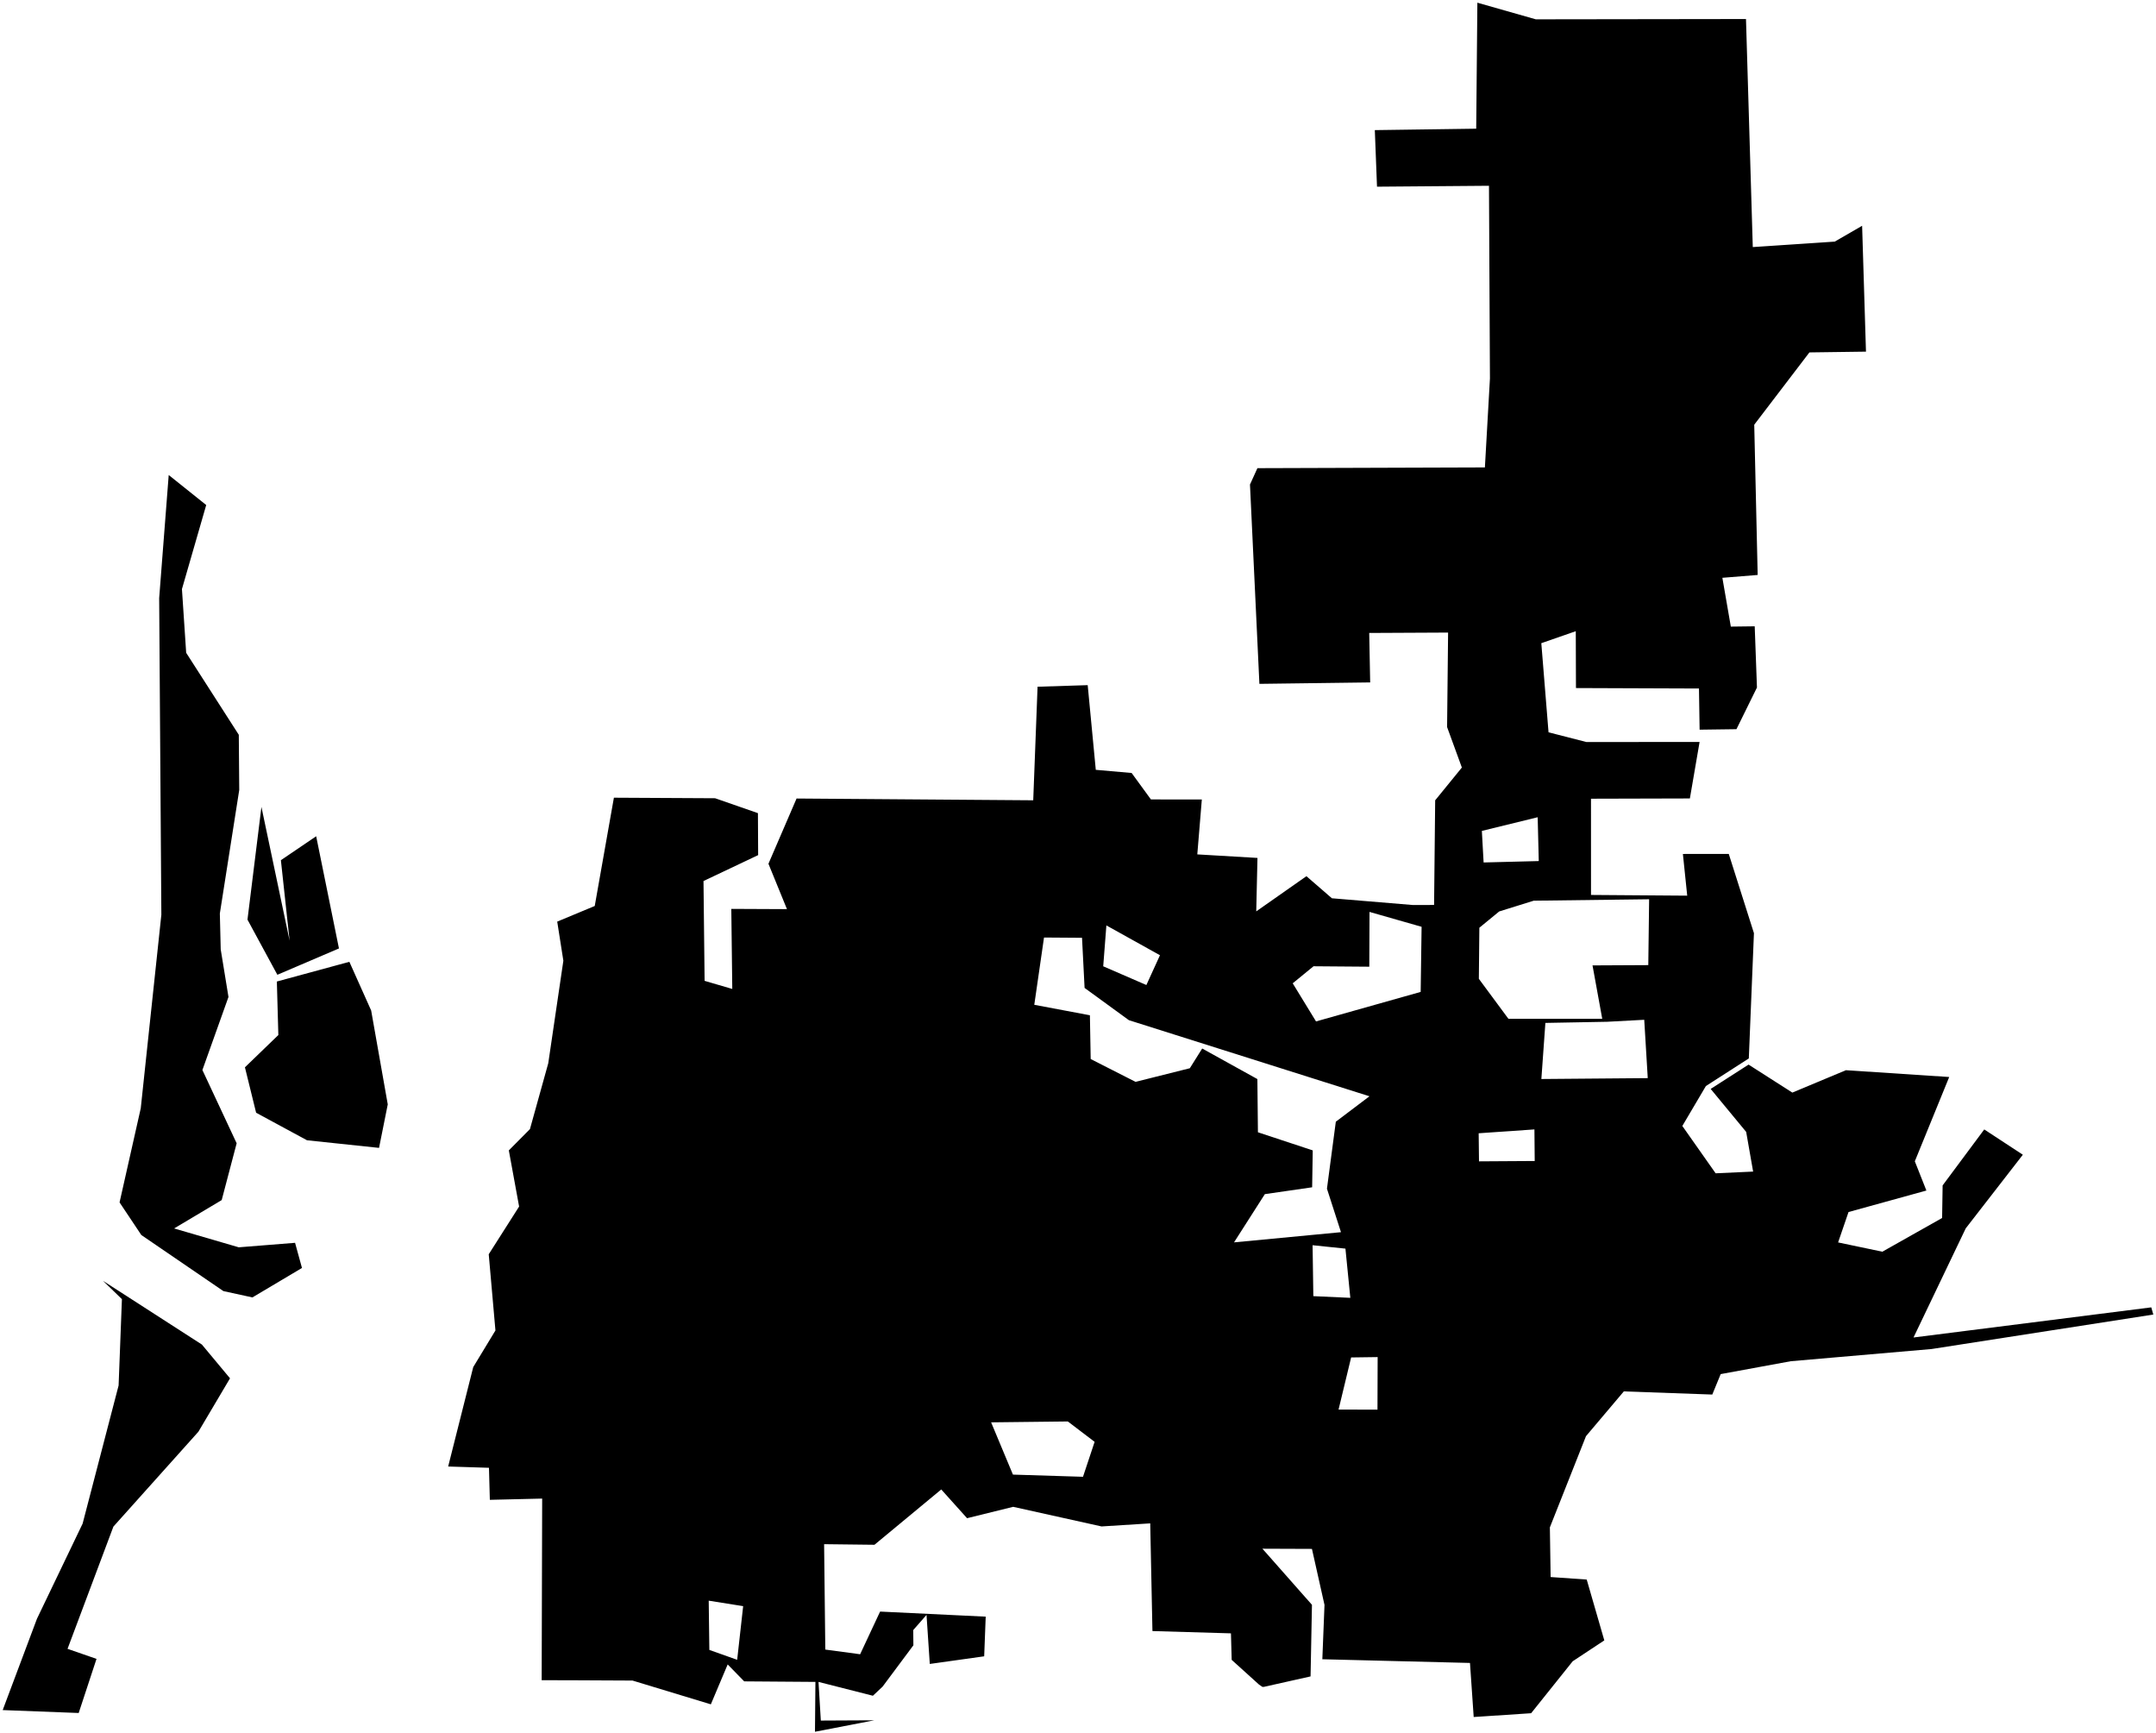 <?xml version="1.0"?>
<svg xmlns="http://www.w3.org/2000/svg" version="1.2" baseProfile="tiny" width="800" height="643" viewBox="0 0 800 643" stroke-linecap="round" stroke-linejoin="round">
<g id="CityBoundaries">
<path d="M 38.219 475.134 74.911 498.775 85.349 511.302 73.614 531.119 42.077 566.312 25.061 611.657 35.813 615.383 29.199 635.459 1 634.377 13.708 600.518 30.658 565.206 44.01 513.952 45.24 481.933 38.219 475.134 Z M 143.881 409.686 140.646 425.822 113.916 422.997 95.034 412.787 90.884 395.934 103.282 383.96 102.73 364.107 129.637 356.798 137.72 374.85 143.881 409.686 Z M 107.46 348.957 104.226 319.104 117.318 310.22 125.772 351.837 102.919 361.61 91.828 341.15 97.007 299.344 107.46 348.957 Z M 81.898 352.183 84.778 369.837 75.101 396.938 87.813 424.112 82.261 445.19 64.606 455.707 88.592 462.705 109.485 461.04 112.05 470.368 93.662 481.294 82.887 478.946 52.431 458.139 44.364 446.05 52.23 411.121 59.871 339.34 59.063 221.883 62.603 176.214 76.519 187.342 67.511 218.525 69.083 242.164 88.607 272.58 88.772 293.038 81.575 338.875 81.898 352.183 Z M 212.367 623.317 200.991 623.295 201.178 555.919 181.757 556.383 181.436 544.497 166.294 544.021 175.597 507.136 183.835 493.553 181.349 465.285 192.619 447.581 188.802 426.754 196.644 418.849 203.438 394.421 209.039 356.394 206.76 341.882 220.682 336.087 227.792 295.918 265.346 296.119 281.235 301.649 281.316 317.219 261.038 326.829 261.447 363.859 271.716 366.865 271.357 337.163 292.008 337.256 285.138 320.421 295.571 296.221 383.388 296.879 384.997 254.753 403.598 254.165 406.6 285.579 419.903 286.75 427.06 296.562 445.949 296.577 444.267 316.946 466.594 318.263 466.137 338.089 484.755 325.035 494.207 333.227 524.183 335.72 532.127 335.71 532.533 296.89 542.436 284.733 536.955 269.715 537.326 234.66 508.058 234.805 508.414 253.152 467.311 253.686 463.814 179.745 466.574 173.674 550.983 173.396 552.852 140.435 552.498 68.916 510.949 69.252 510.137 48.269 547.757 47.739 548.189 1 569.87 7.168 647.861 7.059 650.385 91.655 680.796 89.628 690.952 83.757 692.384 130.445 671.399 130.73 650.924 157.553 652.197 213.288 639.099 214.344 642.236 232.448 651.099 232.336 651.931 255.049 644.32 270.502 630.652 270.685 630.414 255.412 584.773 255.241 584.705 234.151 571.915 238.599 574.595 271.658 588.671 275.271 630.645 275.232 627.042 296.196 590.351 296.294 590.359 331.992 626.054 332.259 624.451 316.79 641.472 316.773 650.813 346.171 648.91 392.642 632.986 402.877 624.24 417.692 636.599 435.252 650.513 434.615 647.931 419.898 634.757 403.951 648.817 394.926 665.063 405.311 684.938 397.009 723.268 399.531 710.509 430.799 714.801 441.646 685.909 449.621 682.042 460.894 698.456 464.336 720.634 451.831 720.826 439.743 736.27 418.981 750.593 428.362 729.399 455.681 710.025 496.16 798.246 484.983 799 487.647 716.712 500.439 664.467 504.965 638.473 509.743 635.358 517.326 602.535 516.156 588.491 532.766 575.09 566.597 575.373 585.022 588.762 585.96 595.291 608.525 583.558 616.275 568.136 635.543 546.825 636.946 545.449 616.892 490.664 615.521 491.465 595.359 486.806 574.584 468.428 574.514 486.811 595.322 486.295 621.889 468.985 625.765 468.391 625.76 467.129 624.882 457.025 615.749 456.754 605.912 427.621 605.061 426.8 565.114 408.743 566.251 375.941 558.978 358.834 563.199 349.257 552.535 324.478 573.055 305.793 572.835 306.235 611.931 319.16 613.67 326.566 597.835 365.754 599.718 365.189 614.431 345.004 617.264 343.793 599.074 338.863 604.696 338.919 610.346 327.501 625.666 323.896 629.06 303.714 623.929 304.572 638.268 324.388 638.169 302.402 642.423 302.567 623.924 276.144 623.726 270.01 617.445 263.764 632.244 234.714 623.428 212.367 623.317 Z M 273.531 615.726 275.755 595.822 262.974 593.791 263.208 612.06 273.531 615.726 Z M 375.858 547.025 401.853 547.834 406.166 534.871 396.228 527.31 367.762 527.638 375.858 547.025 Z M 496.683 522.891 511.123 522.934 511.187 503.428 501.346 503.562 496.683 522.891 Z M 501.048 481.447 499.235 463.195 487.045 461.93 487.325 480.826 501.048 481.447 Z M 457.894 460.874 497.58 457.094 492.375 440.966 495.666 416.111 508.151 406.677 418.888 378.453 402.445 366.483 401.494 347.889 387.389 347.787 383.777 372.742 404.416 376.627 404.708 392.863 421.354 401.329 441.495 396.276 446.081 388.957 466.56 400.297 466.762 420.033 487.102 426.753 486.881 440.442 469.333 442.981 457.894 460.874 Z M 410.53 343.295 409.359 358.463 425.37 365.405 430.414 354.357 410.53 343.295 Z M 556.29 338.115 548.927 344.155 548.74 363.102 559.72 377.949 594.522 377.938 590.915 358.127 611.611 358.023 611.92 333.59 569.092 334.127 556.29 338.115 Z M 488.32 378.911 527.151 367.962 527.494 343.809 508.166 338.287 508.087 358.611 487.391 358.448 479.671 364.772 488.32 378.911 Z M 596.362 379.04 573.426 379.463 571.936 400.275 611.412 399.942 610.106 378.303 596.362 379.04 Z M 569.361 418.971 548.674 420.4 548.794 430.819 569.467 430.689 569.361 418.971 Z M 549.855 308.238 550.505 319.945 570.971 319.423 570.566 303.165 549.855 308.238 Z"/>
</g>
</svg>